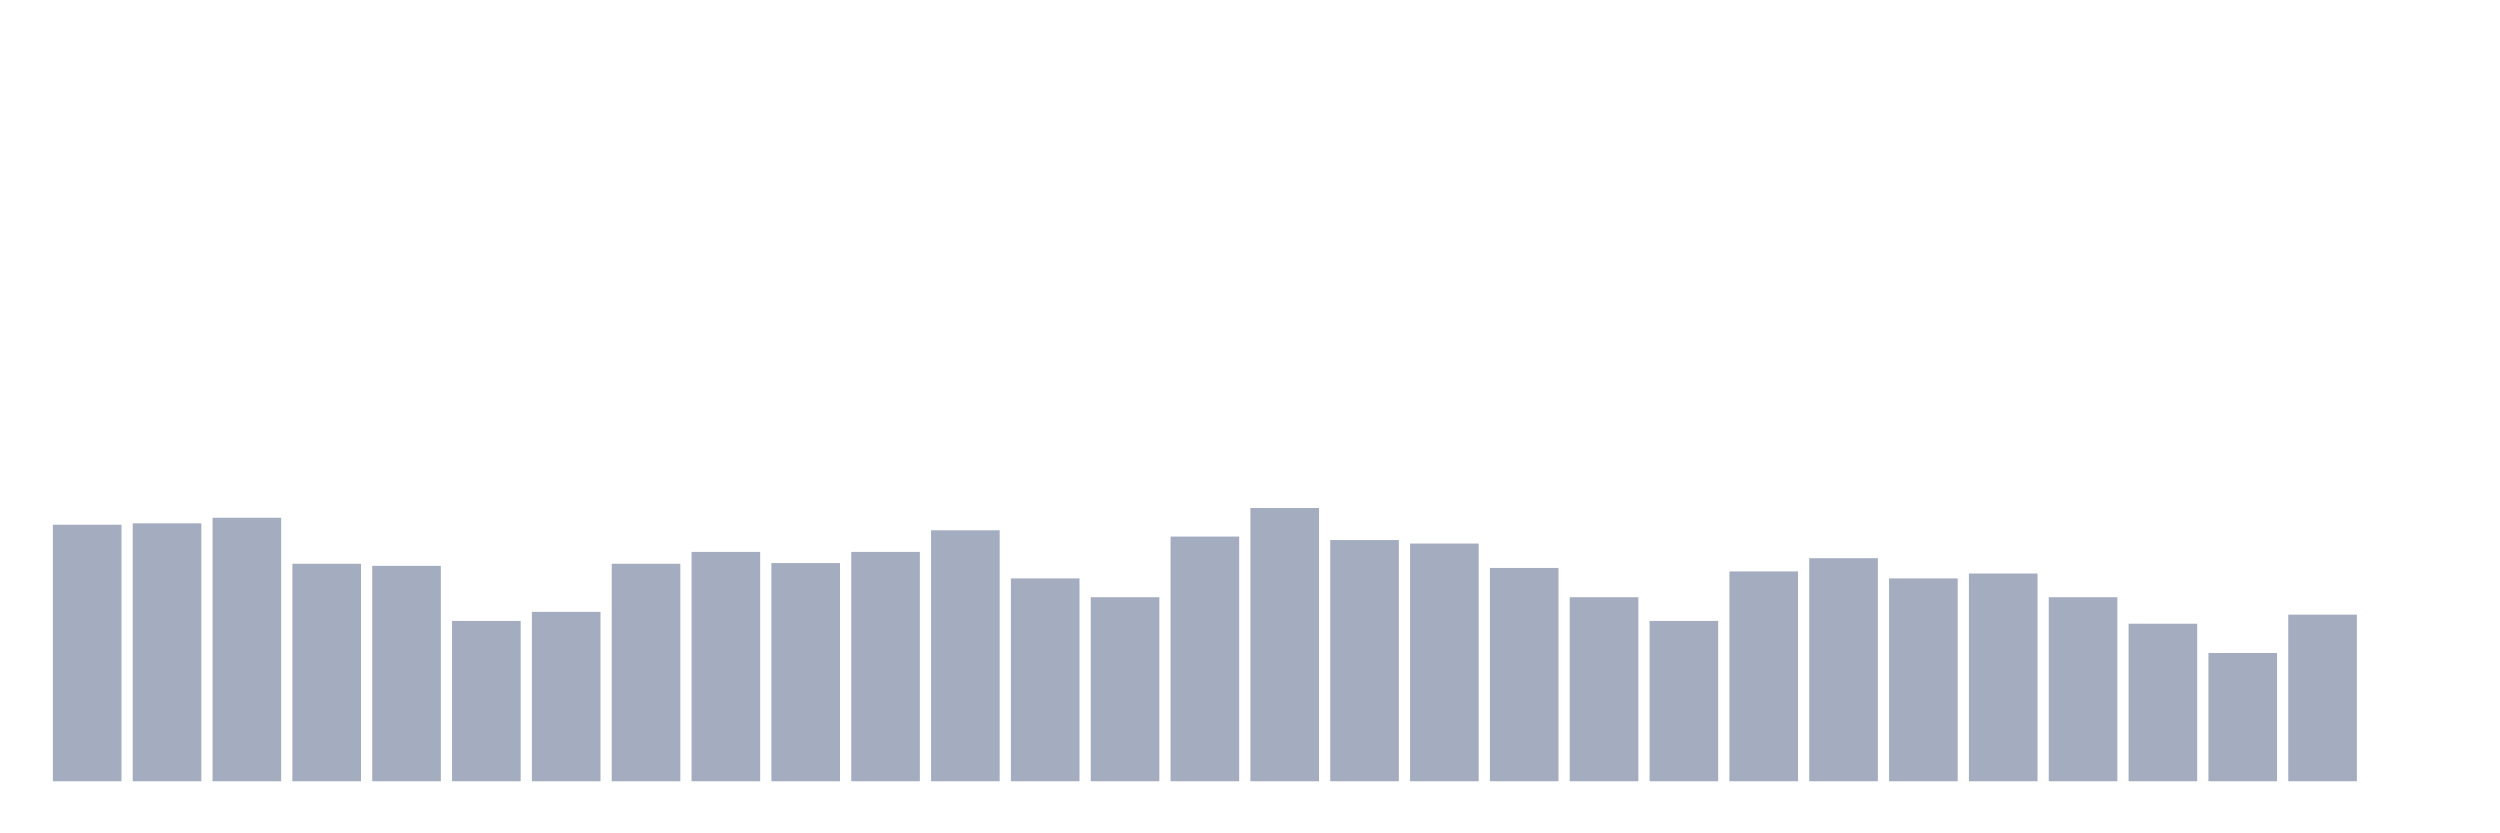 <svg xmlns="http://www.w3.org/2000/svg" viewBox="0 0 480 160"><g transform="translate(10,10)"><rect class="bar" x="0.153" width="13.175" y="90.746" height="49.254" fill="rgb(164,173,192)"></rect><rect class="bar" x="15.482" width="13.175" y="90.478" height="49.522" fill="rgb(164,173,192)"></rect><rect class="bar" x="30.81" width="13.175" y="89.407" height="50.593" fill="rgb(164,173,192)"></rect><rect class="bar" x="46.138" width="13.175" y="98.241" height="41.759" fill="rgb(164,173,192)"></rect><rect class="bar" x="61.466" width="13.175" y="98.642" height="41.358" fill="rgb(164,173,192)"></rect><rect class="bar" x="76.794" width="13.175" y="109.216" height="30.784" fill="rgb(164,173,192)"></rect><rect class="bar" x="92.123" width="13.175" y="107.476" height="32.524" fill="rgb(164,173,192)"></rect><rect class="bar" x="107.451" width="13.175" y="98.241" height="41.759" fill="rgb(164,173,192)"></rect><rect class="bar" x="122.779" width="13.175" y="95.966" height="44.034" fill="rgb(164,173,192)"></rect><rect class="bar" x="138.107" width="13.175" y="98.107" height="41.893" fill="rgb(164,173,192)"></rect><rect class="bar" x="153.436" width="13.175" y="95.966" height="44.034" fill="rgb(164,173,192)"></rect><rect class="bar" x="168.764" width="13.175" y="91.816" height="48.184" fill="rgb(164,173,192)"></rect><rect class="bar" x="184.092" width="13.175" y="101.052" height="38.948" fill="rgb(164,173,192)"></rect><rect class="bar" x="199.42" width="13.175" y="104.665" height="35.335" fill="rgb(164,173,192)"></rect><rect class="bar" x="214.748" width="13.175" y="93.021" height="46.979" fill="rgb(164,173,192)"></rect><rect class="bar" x="230.077" width="13.175" y="87.533" height="52.467" fill="rgb(164,173,192)"></rect><rect class="bar" x="245.405" width="13.175" y="93.69" height="46.31" fill="rgb(164,173,192)"></rect><rect class="bar" x="260.733" width="13.175" y="94.359" height="45.641" fill="rgb(164,173,192)"></rect><rect class="bar" x="276.061" width="13.175" y="99.044" height="40.956" fill="rgb(164,173,192)"></rect><rect class="bar" x="291.39" width="13.175" y="104.665" height="35.335" fill="rgb(164,173,192)"></rect><rect class="bar" x="306.718" width="13.175" y="109.216" height="30.784" fill="rgb(164,173,192)"></rect><rect class="bar" x="322.046" width="13.175" y="99.713" height="40.287" fill="rgb(164,173,192)"></rect><rect class="bar" x="337.374" width="13.175" y="97.17" height="42.83" fill="rgb(164,173,192)"></rect><rect class="bar" x="352.702" width="13.175" y="101.052" height="38.948" fill="rgb(164,173,192)"></rect><rect class="bar" x="368.031" width="13.175" y="100.115" height="39.885" fill="rgb(164,173,192)"></rect><rect class="bar" x="383.359" width="13.175" y="104.665" height="35.335" fill="rgb(164,173,192)"></rect><rect class="bar" x="398.687" width="13.175" y="109.751" height="30.249" fill="rgb(164,173,192)"></rect><rect class="bar" x="414.015" width="13.175" y="115.373" height="24.627" fill="rgb(164,173,192)"></rect><rect class="bar" x="429.344" width="13.175" y="108.011" height="31.989" fill="rgb(164,173,192)"></rect><rect class="bar" x="444.672" width="13.175" y="140" height="0" fill="rgb(164,173,192)"></rect></g></svg>